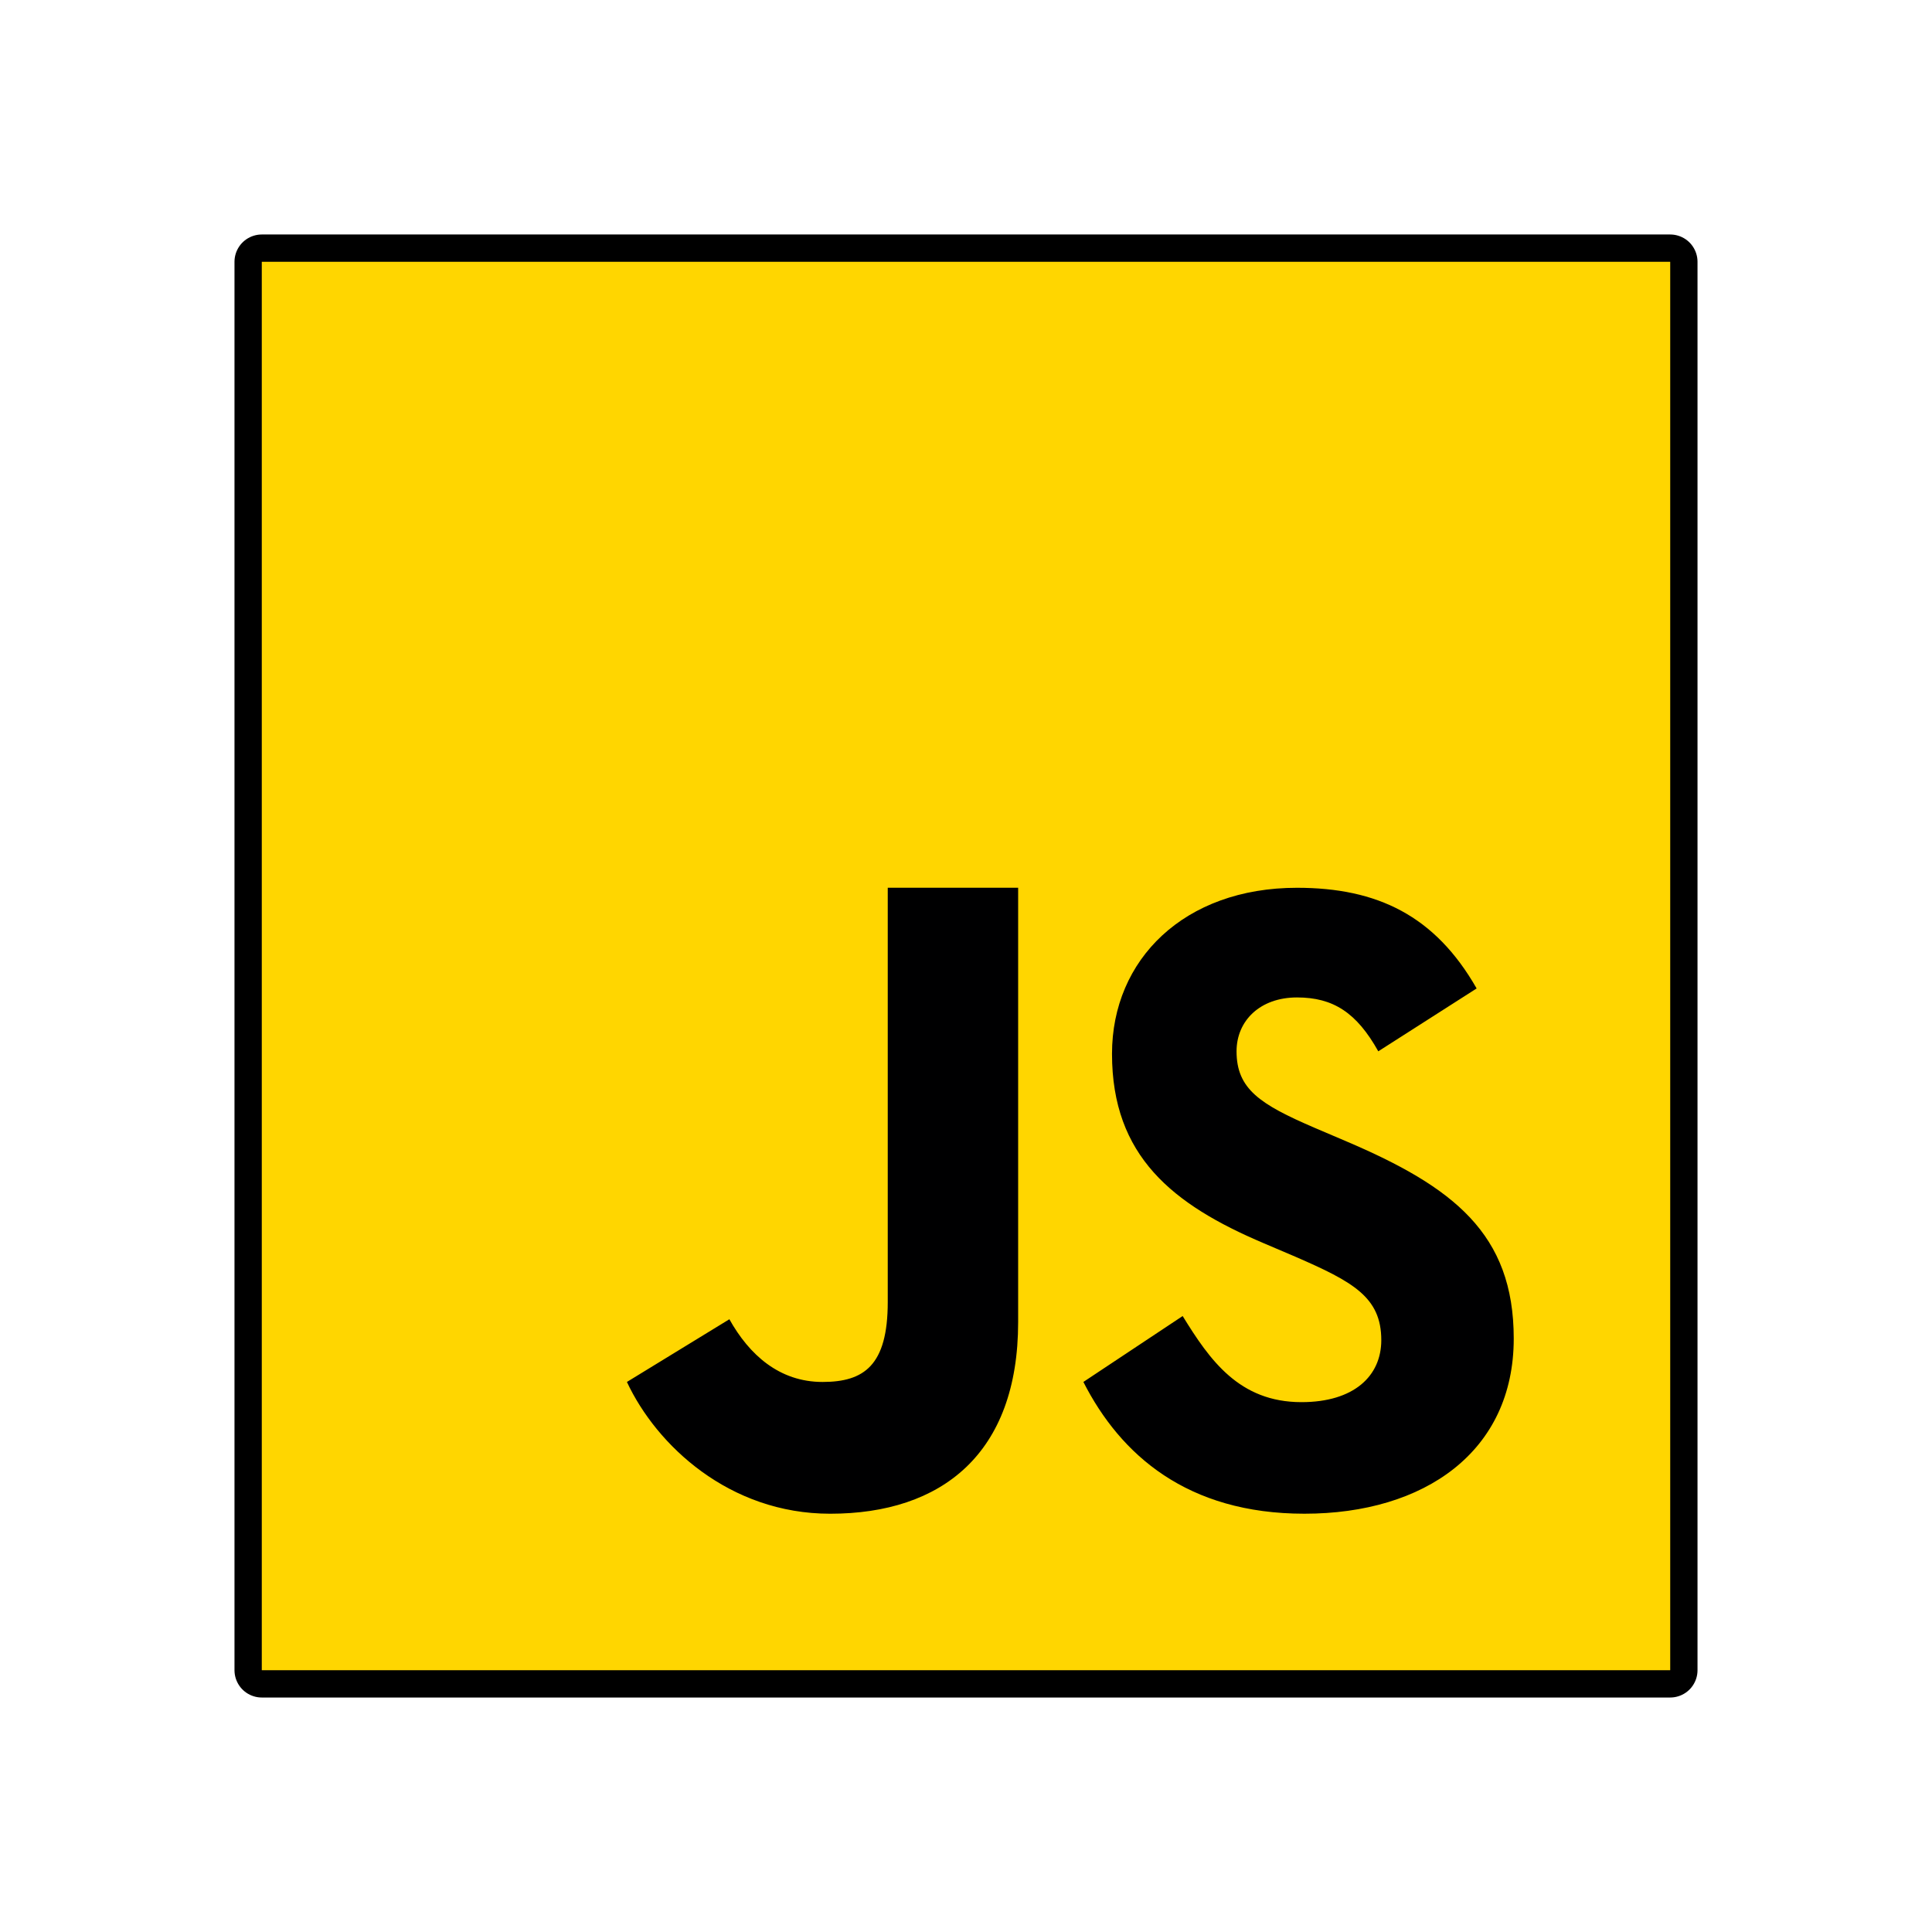 <svg xmlns="http://www.w3.org/2000/svg" x="0px" y="0px"
width="96" height="96"
viewBox="0 0 172 172"
style=" fill:#000000;"><g transform="translate(2.408,2.408) scale(0.972,0.972)"><g fill="none" fill-rule="nonzero" stroke="none" stroke-width="none" stroke-linecap="butt" stroke-linejoin="none" stroke-miterlimit="10" stroke-dasharray="" stroke-dashoffset="0" font-family="none" font-weight="none" font-size="none" text-anchor="none" style="mix-blend-mode: normal"><g stroke="#000000" stroke-width="5" stroke-linejoin="round"><path d="M21.5,150.5v-129h129v129z" fill="#ffd600"></path><path d="M105.844,118.06c2.48,4.028 5.174,7.887 10.883,7.887c4.795,0 7.31,-2.383 7.31,-5.68c0,-3.945 -2.602,-5.346 -7.876,-7.643l-2.892,-1.233c-8.346,-3.54 -13.896,-7.976 -13.896,-17.347c0,-8.636 6.611,-15.208 16.942,-15.208c7.357,0 12.642,2.548 16.455,9.22l-9.008,5.758c-1.982,-3.54 -4.124,-4.934 -7.446,-4.934c-3.39,0 -5.536,2.139 -5.536,4.934c0,3.454 2.15,4.852 7.113,6.991l2.892,1.233c9.836,4.189 15.383,8.467 15.383,18.085c0,10.363 -8.184,16.043 -19.171,16.043c-10.746,0 -16.849,-5.393 -20.246,-12.069zM64.328,118.354c1.813,3.247 4.569,5.744 8.532,5.744c3.791,0 5.973,-1.498 5.973,-7.321v-37.944h11.943v39.779c0,12.065 -6.998,17.555 -17.218,17.555c-9.234,0 -15.899,-6.256 -18.615,-12.069z" fill="#000001"></path></g><path d="M0,172v-172h172v172z" fill="none" stroke="none" stroke-width="1" stroke-linejoin="miter"></path><g stroke="none" stroke-width="1" stroke-linejoin="miter"><path d="M21.5,150.5v-129h129v129z" fill="#ffd600"></path><path d="M105.844,118.06c2.48,4.028 5.174,7.887 10.883,7.887c4.795,0 7.31,-2.383 7.31,-5.68c0,-3.945 -2.602,-5.346 -7.876,-7.643l-2.892,-1.233c-8.346,-3.54 -13.896,-7.976 -13.896,-17.347c0,-8.636 6.611,-15.208 16.942,-15.208c7.357,0 12.642,2.548 16.455,9.22l-9.008,5.758c-1.982,-3.54 -4.124,-4.934 -7.446,-4.934c-3.39,0 -5.536,2.139 -5.536,4.934c0,3.454 2.15,4.852 7.113,6.991l2.892,1.233c9.836,4.189 15.383,8.467 15.383,18.085c0,10.363 -8.184,16.043 -19.171,16.043c-10.746,0 -16.849,-5.393 -20.246,-12.069zM64.328,118.354c1.813,3.247 4.569,5.744 8.532,5.744c3.791,0 5.973,-1.498 5.973,-7.321v-37.944h11.943v39.779c0,12.065 -6.998,17.555 -17.218,17.555c-9.234,0 -15.899,-6.256 -18.615,-12.069z" fill="#000001"></path></g><path d="" fill="none" stroke="none" stroke-width="1" stroke-linejoin="miter"></path></g></g></svg>